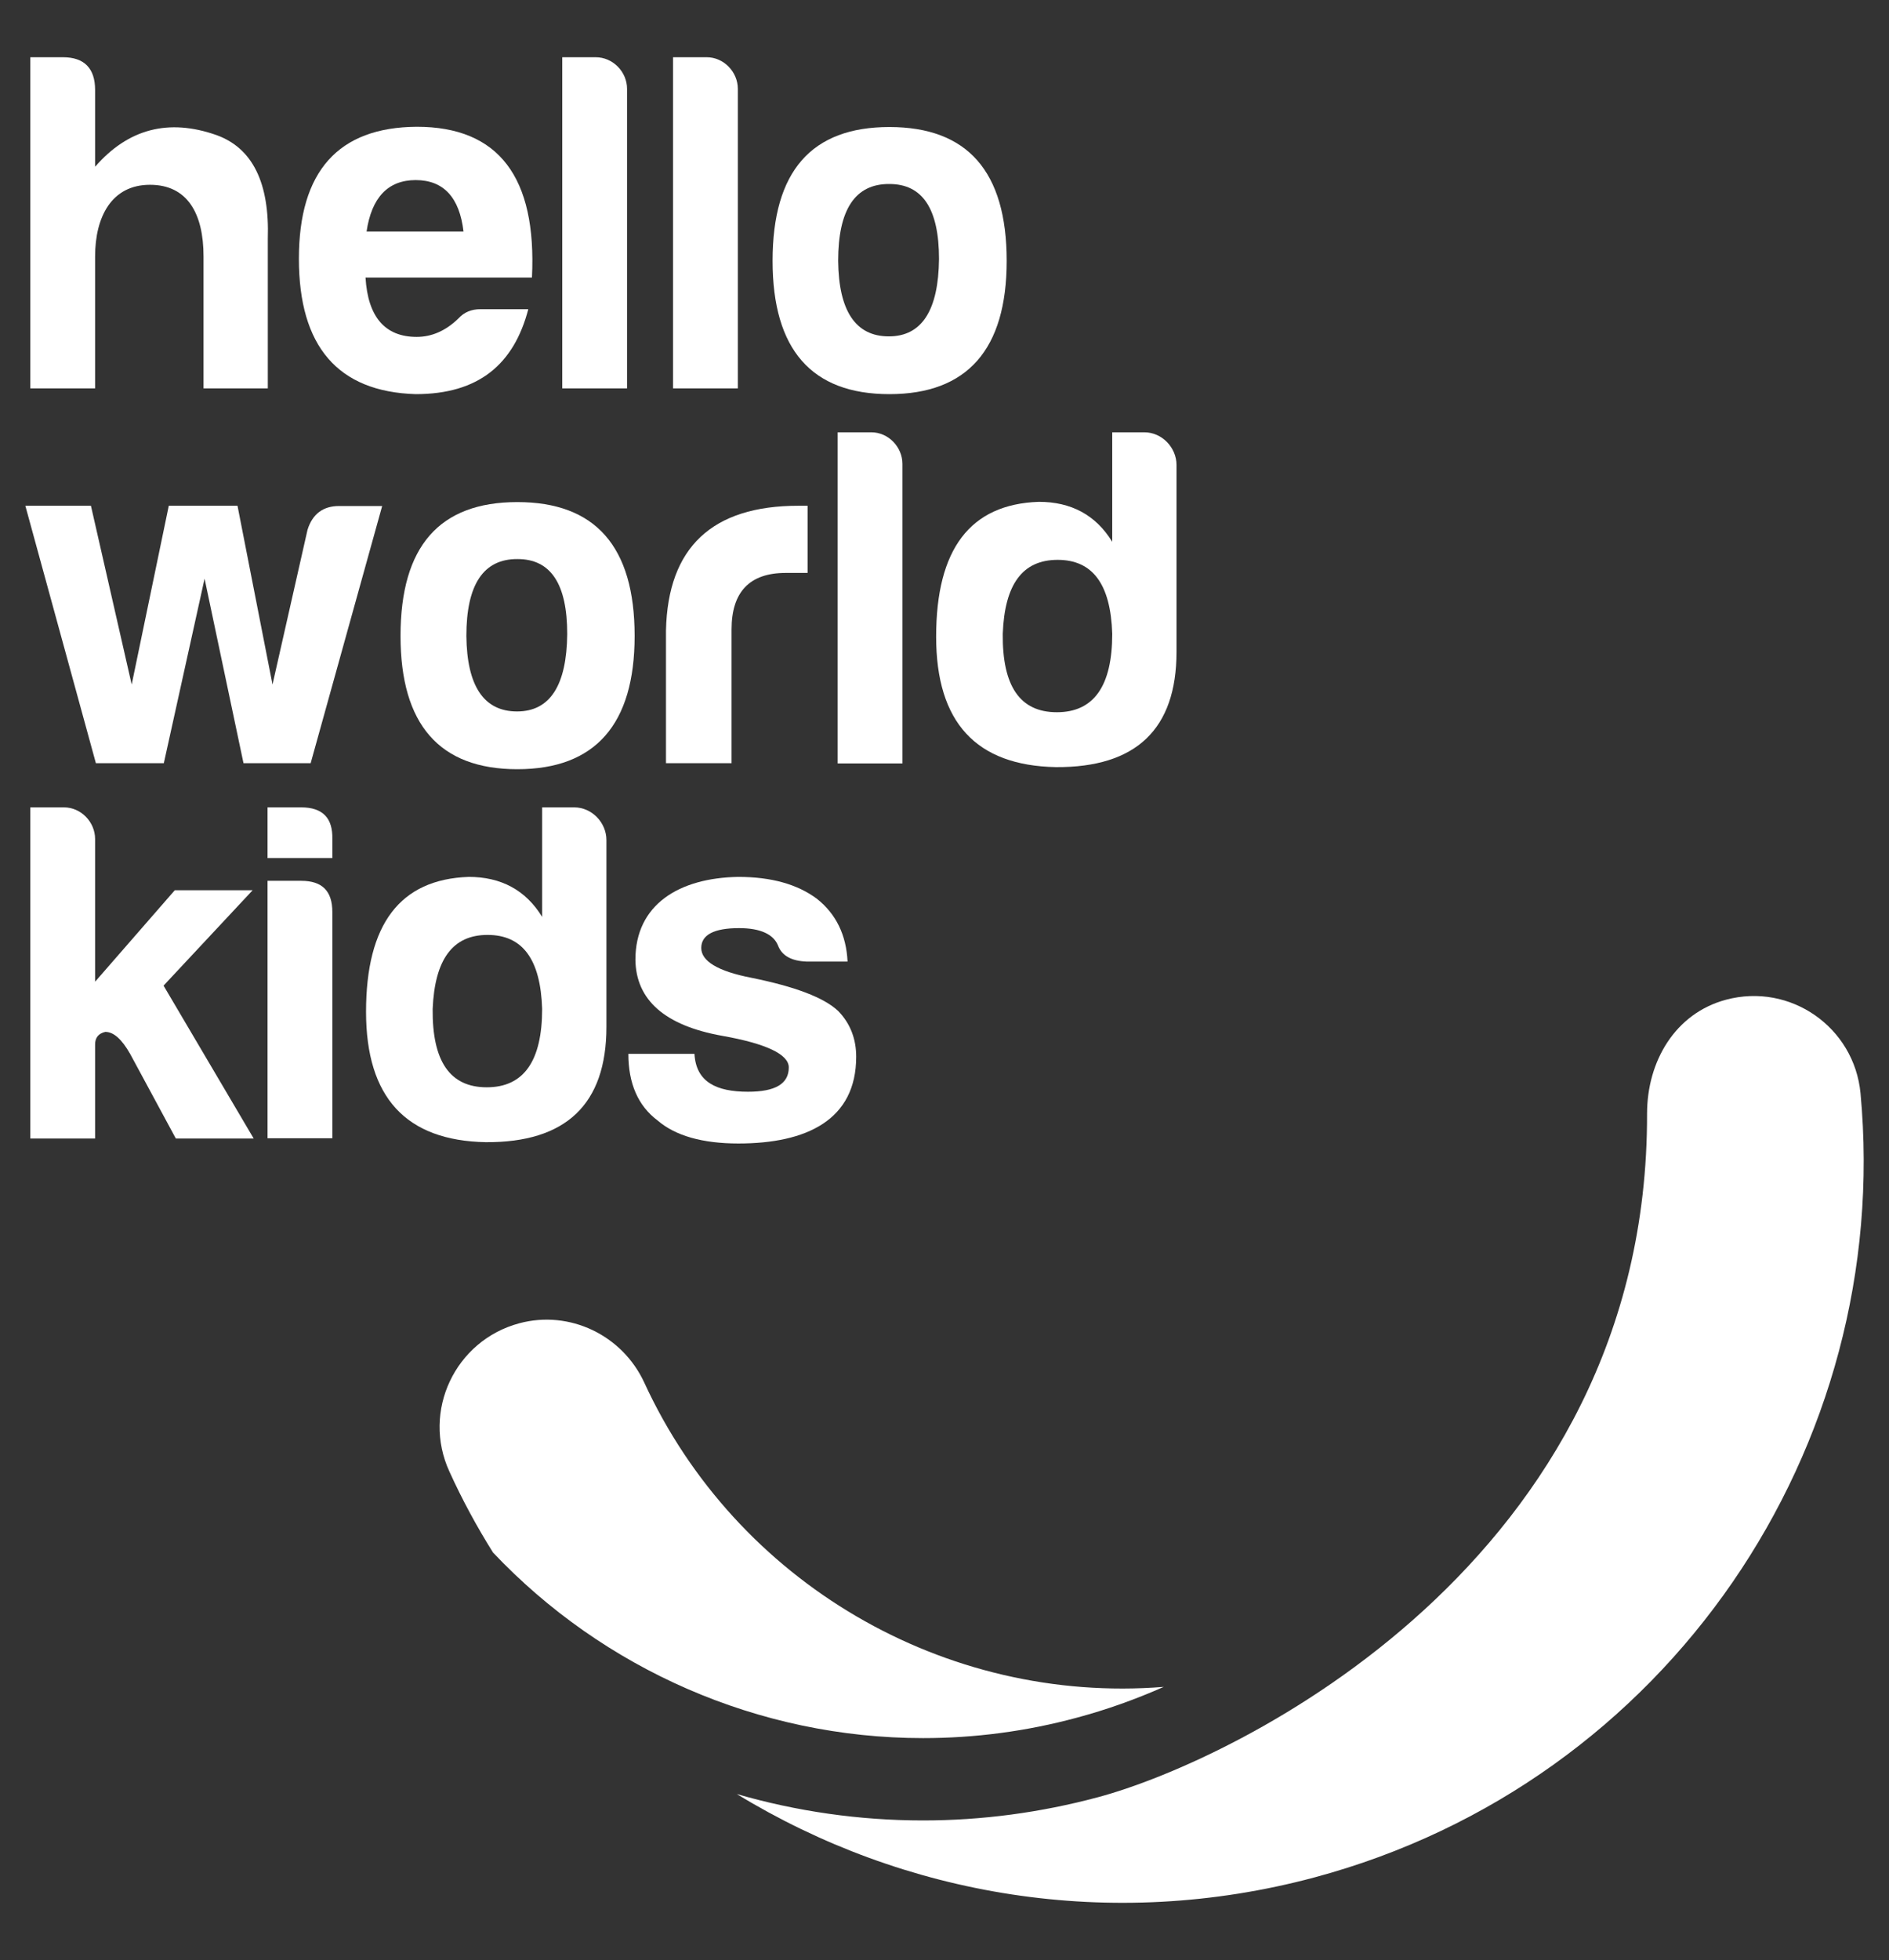<?xml version="1.0" encoding="utf-8"?>
<!-- Generator: Adobe Illustrator 28.1.0, SVG Export Plug-In . SVG Version: 6.00 Build 0)  -->
<svg version="1.1" id="Layer_1" xmlns="http://www.w3.org/2000/svg" xmlns:xlink="http://www.w3.org/1999/xlink" x="0px" y="0px"
	 viewBox="0 0 723 750" style="enable-background:new 0 0 723 750;" xml:space="preserve">
<rect x="0" y="0" width="723" height="750" fill="#333333" stroke="none"/>
<style type="text/css">
	.st0{fill:#FFFFFF;}
</style>
<g>
	<g>
		<g>
			<path class="st0" d="M188.7,594c42.1,44.5,101.5,71,164.6,71c19.8,0,39.6-2.6,58.8-7.8c11.6-3.1,22.7-7.1,33.3-11.8
				c-83.8,6.7-163.6-39.9-198.8-116.4c-8.4-18.2-28.6-27.9-47.9-22.7c-24.5,6.6-37.3,33.6-26.7,56.7
				C176.9,573.8,182.5,584.1,188.7,594z"/>
			<path class="st0" d="M712.1,418.3c-2.4-25.3-26.9-42.4-51.5-35.8c-19.4,5.2-30.2,23.5-30.2,43.6
				c0.4,171.6-157.9,247.5-210.1,261.5c-22,5.9-44.5,8.9-67,8.9c-24.5,0-48.5-3.5-71.3-10.1c63.9,39,143.1,52.8,221.1,31.9
				C638.5,682,724.7,553.5,712.1,418.3z"/>
		</g>
		<g>
			<path class="st0" d="M57.4,70.7c-14.7,0-21,12.3-21,27.4v50.5H11.6V21.9h12.5c8.2,0,12.3,4.3,12.3,12.5v29.4
				C49,49.3,64.5,45.2,82.9,51.7c13.8,5,20.3,18.3,19.6,39.7v57.2H77.9V98.1C77.9,81.5,71.6,70.7,57.4,70.7z"/>
			<path class="st0" d="M159.1,150.8c-29.8-0.9-44.7-18.3-44.7-51.8s15.1-50.3,45.1-50.5c31.3,0,46,19.2,44.1,57.7h-63.7
				c0.9,15.1,7.5,22.7,19.6,22.7c5.8,0,11.2-2.4,16-7.1c2.2-2.4,5-3.5,8.4-3.5h18.3C196.7,139.3,183.3,150.8,159.1,150.8z
				 M140.3,88.6h37.1c-1.5-13-7.6-19.7-18.3-19.7C148.5,68.9,142.2,75.6,140.3,88.6z"/>
			<path class="st0" d="M240,34v114.6h-24.8V21.9H228C234.6,21.9,240,27.5,240,34z"/>
			<path class="st0" d="M282.4,34v114.6h-24.8V21.9h12.9C277,21.9,282.4,27.5,282.4,34z"/>
			<path class="st0" d="M385.3,99.8c0,33.9-15.1,51-44.9,51s-44.7-17.1-44.7-51c0-34.3,14.9-51.2,44.7-51.2S385.3,65.5,385.3,99.8z
				 M320.8,99.8c0.2,19.2,6.7,28.9,19.4,28.9c12.7,0,19-10.1,19.2-29.6c0-19.2-6.3-28.7-19-28.7C327.3,70.3,320.8,80.2,320.8,99.8z"
				/>
			<path class="st0" d="M146.3,193.5l-27.4,98.5H93.2l-14.9-70.6l-15.6,70.6H36.7l-27-98.5h25.1l15.6,68.4l14.2-68.4h26.3l13.4,68.4
				l13.4-59.2c1.9-6.1,6-9.1,12.1-9.1H146.3z"/>
			<path class="st0" d="M242.9,243.3c0,33.9-15.1,51-44.9,51s-44.7-17.1-44.7-51c0-34.3,14.9-51.2,44.7-51.2S242.9,209,242.9,243.3z
				 M178.5,243.3c0.2,19.2,6.7,28.9,19.4,28.9c12.7,0,19-10.1,19.2-29.6c0-19.2-6.3-28.7-19-28.7C185,213.8,178.5,223.7,178.5,243.3
				z"/>
			<path class="st0" d="M254.9,241.2c0.7-31.8,17.7-47.7,50.7-47.7h3.5v25.7h-8.4c-13.8,0-20.7,7.3-20.7,21.6v51.2h-25.1V241.2z"/>
			<path class="st0" d="M345.4,177.5v114.6h-24.8V165.4h12.9C340,165.4,345.4,171,345.4,177.5z"/>
			<path class="st0" d="M450.3,177.9v71.5c0,29.6-15.5,44.3-46.2,44.1c-30.5-0.6-45.8-17.1-45.8-49.9c0-33.5,13-50.7,39.3-51.6
				c12.3,0,21.8,5,28.1,15.3v-41.9H438C444.7,165.4,450.3,171.2,450.3,177.9z M383.8,242.5c-0.2,19.9,6.5,30,20.7,30
				c14.2,0,21.2-10.1,21.2-30c-0.6-19-7.5-28.3-20.9-28.3C391.4,214.2,384.5,223.5,383.8,242.5z"/>
			<path class="st0" d="M36.4,321v54.6l30.5-35h29.8l-34.1,36.5l34.5,58.5H67.3l-17.5-32.4c-3.2-5.6-6.3-8.4-9.5-8.4
				c-2.6,0.6-3.9,2.2-3.9,4.8v36H11.6V308.9h12.9C31,308.9,36.4,314.5,36.4,321z"/>
			<path class="st0" d="M115.3,308.9c8.2,0,12.1,4.1,11.9,12.1v7.3h-24.8v-19.4H115.3z M115.3,337c8,0,11.9,3.9,11.9,11.9v86.6
				h-24.8V337H115.3z"/>
			<path class="st0" d="M232.1,321.4v71.5c0,29.6-15.5,44.3-46.2,44.1c-30.5-0.6-45.8-17.1-45.8-49.9c0-33.5,13-50.7,39.3-51.6
				c12.3,0,21.8,5,28.1,15.3v-41.9h12.3C226.5,308.9,232.1,314.7,232.1,321.4z M165.6,386c-0.2,19.9,6.5,30,20.7,30
				c14.2,0,21.2-10.1,21.2-30c-0.6-19-7.5-28.3-20.9-28.3C173.3,357.7,166.4,367,165.6,386z"/>
			<path class="st0" d="M286.3,417.7c10.4,0,15.6-3,15.6-9.3c0-5-8.6-9.1-25.5-12.1c-21.8-3.9-33-13.6-33.2-29.1
				c0-21.2,16.8-31.3,39.3-31.7c12.7,0,22.7,2.8,30.2,8.4c7.3,5.8,11.2,13.8,11.7,24h-15.6c-5.8-0.2-9.5-2.2-11-6.1
				c-1.7-4.3-6.7-6.7-14.9-6.7c-9.7,0-14.5,2.6-14.5,7.6c0,5,6.3,8.9,19.2,11.4c16.8,3.4,27.8,7.6,33.2,12.7
				c4.7,4.8,6.9,10.8,6.9,17.5c0,24.2-19,33.2-45.1,33.2c-13.8,0-24.2-3-30.9-8.8c-7.5-5.6-11.2-14.2-11.2-25.5h25.3
				C266.4,414,274.2,417.7,286.3,417.7z"/>
		</g>
	</g>
</g>
</svg>
